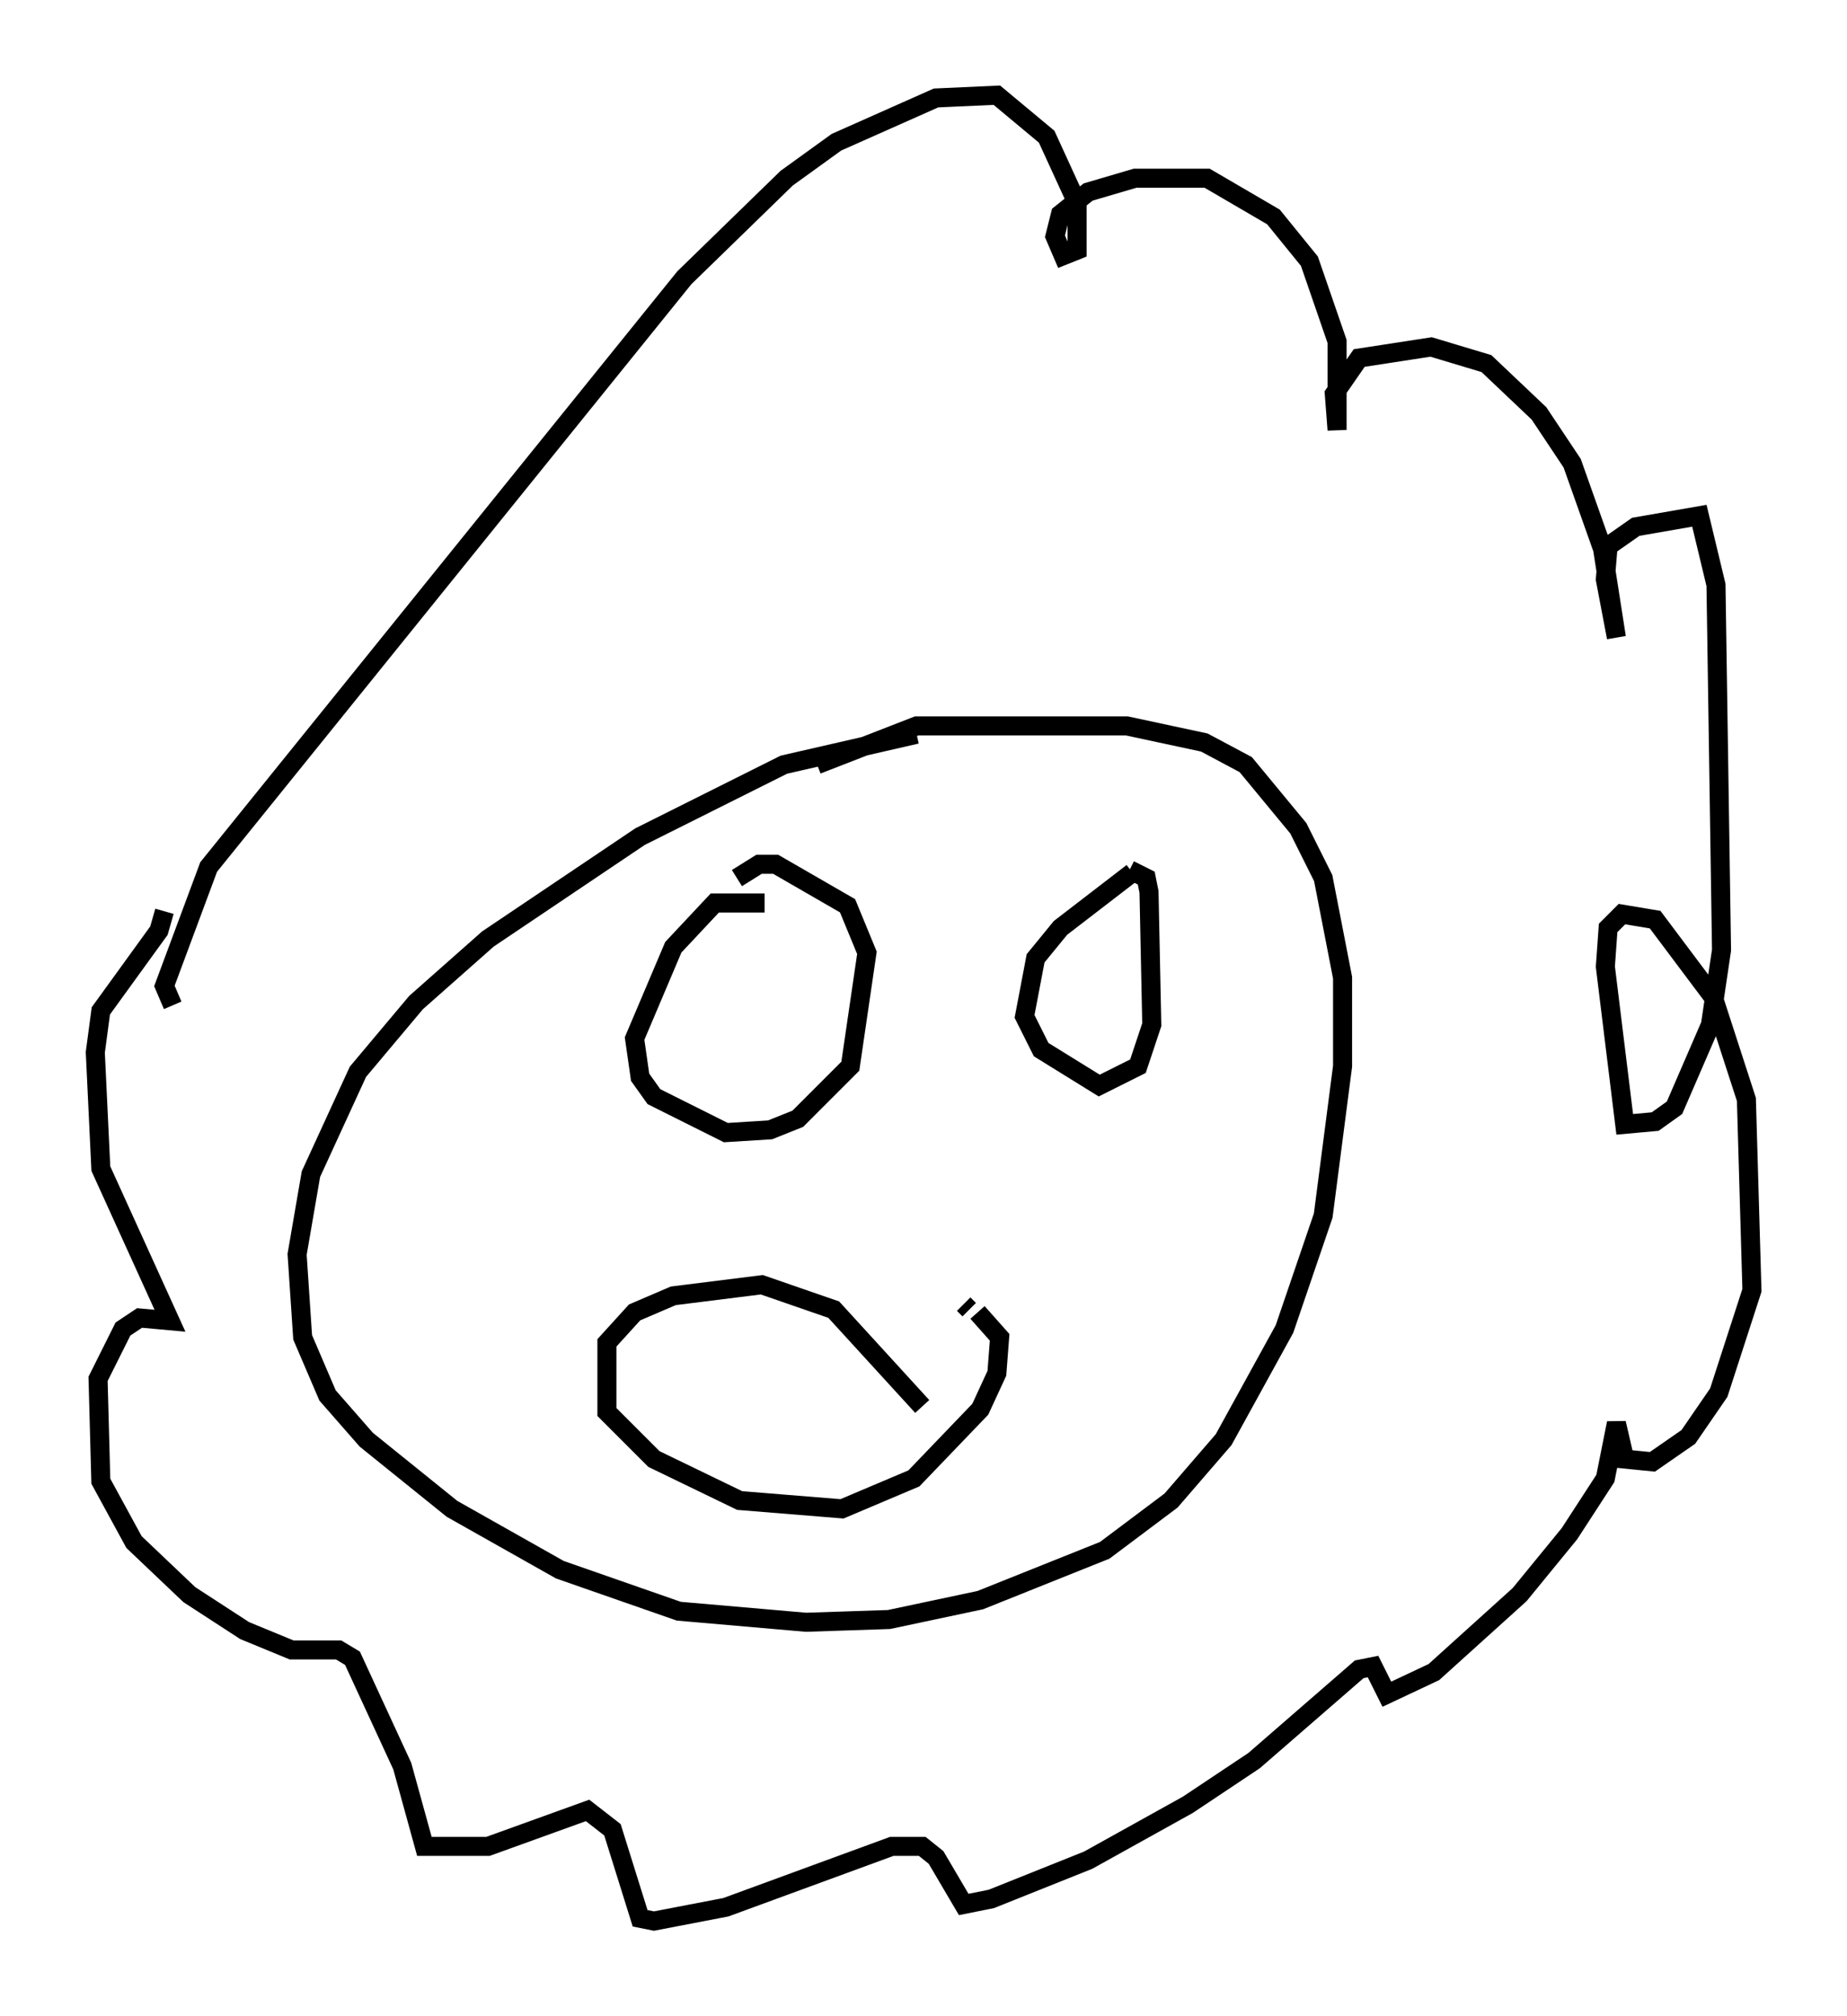 <?xml version="1.0" encoding="utf-8" ?>
<svg baseProfile="full" height="105.866" version="1.1" width="97.005" xmlns="http://www.w3.org/2000/svg" xmlns:ev="http://www.w3.org/2001/xml-events" xmlns:xlink="http://www.w3.org/1999/xlink"><defs /><rect fill="white" height="105.866" width="97.005" x="0" y="0" /><path d="M50.609, 39.279 m-2.469, -0.726 l-6.972, 1.598 -7.553, 3.777 l-7.989, 5.374 -3.777, 3.341 l-3.05, 3.631 -2.469, 5.374 l-0.726, 4.212 0.291, 4.358 l1.307, 3.05 2.034, 2.324 l4.503, 3.631 5.665, 3.196 l6.246, 2.179 6.682, 0.581 l4.358, -0.145 4.793, -1.017 l6.536, -2.615 3.486, -2.615 l2.76, -3.196 3.196, -5.81 l2.034, -5.955 1.017, -7.844 l0.0, -4.648 -1.017, -5.229 l-1.307, -2.615 -2.76, -3.341 l-2.179, -1.162 -4.067, -0.872 l-11.039, 0.0 -5.229, 2.034 m-33.844, 12.637 l-0.436, -1.017 2.324, -6.246 l24.983, -30.938 5.374, -5.229 l2.615, -1.888 5.229, -2.324 l3.196, -0.145 2.615, 2.179 l1.598, 3.486 0.0, 2.469 l-0.726, 0.291 -0.436, -1.017 l0.291, -1.162 1.453, -1.162 l2.469, -0.726 3.777, 0.0 l3.486, 2.034 1.888, 2.324 l1.453, 4.212 0.0, 4.648 l-0.145, -1.888 1.307, -1.888 l3.777, -0.581 2.905, 0.872 l2.76, 2.615 1.743, 2.615 l1.598, 4.503 0.726, 4.648 l-0.581, -3.05 0.145, -1.743 l1.453, -1.017 3.341, -0.581 l0.872, 3.631 0.291, 19.173 l-0.581, 3.922 -1.888, 4.358 l-1.017, 0.726 -1.598, 0.145 l-1.017, -8.279 0.145, -2.034 l0.726, -0.726 1.743, 0.291 l3.05, 4.067 1.743, 5.374 l0.291, 10.022 -1.743, 5.374 l-1.598, 2.324 -1.888, 1.307 l-1.453, -0.145 -0.436, -1.888 l-0.581, 2.905 -1.888, 2.905 l-2.615, 3.196 -4.503, 4.067 l-2.469, 1.162 -0.726, -1.453 l-0.726, 0.145 -5.52, 4.793 l-3.486, 2.324 -5.229, 2.905 l-5.084, 2.034 -1.453, 0.291 l-1.453, -2.469 -0.726, -0.581 l-1.598, 0.0 -8.715, 3.196 l-3.777, 0.726 -0.726, -0.145 l-1.453, -4.648 -1.307, -1.017 l-5.229, 1.888 -3.341, 0.0 l-1.162, -4.212 -2.615, -5.665 l-0.726, -0.436 -2.469, 0.0 l-2.469, -1.017 -2.905, -1.888 l-2.905, -2.76 -1.743, -3.196 l-0.145, -5.374 1.307, -2.615 l0.872, -0.581 1.598, 0.145 l-3.631, -7.989 -0.291, -6.101 l0.291, -2.179 3.05, -4.212 l0.291, -1.017 m31.519, -0.436 l-2.615, 0.0 -2.179, 2.324 l-2.034, 4.793 0.291, 2.034 l0.726, 1.017 3.777, 1.888 l2.324, -0.145 1.453, -0.581 l2.76, -2.76 0.872, -5.955 l-1.017, -2.469 -3.777, -2.179 l-0.872, 0.0 -1.162, 0.726 m20.771, -0.291 l-3.777, 2.905 -1.307, 1.598 l-0.581, 3.05 0.872, 1.743 l3.05, 1.888 2.034, -1.017 l0.726, -2.179 -0.145, -6.972 l-0.145, -0.726 -0.872, -0.436 m-10.894, 28.179 l-4.648, -5.084 -3.777, -1.307 l-4.648, 0.581 -2.034, 0.872 l-1.453, 1.598 0.0, 3.631 l2.469, 2.469 4.503, 2.179 l5.374, 0.436 3.777, -1.598 l3.486, -3.631 0.872, -1.888 l0.145, -1.888 -1.162, -1.307 m-0.436, -0.145 l-0.291, -0.291 " fill="none" stroke="black" stroke-width="1" /></svg>